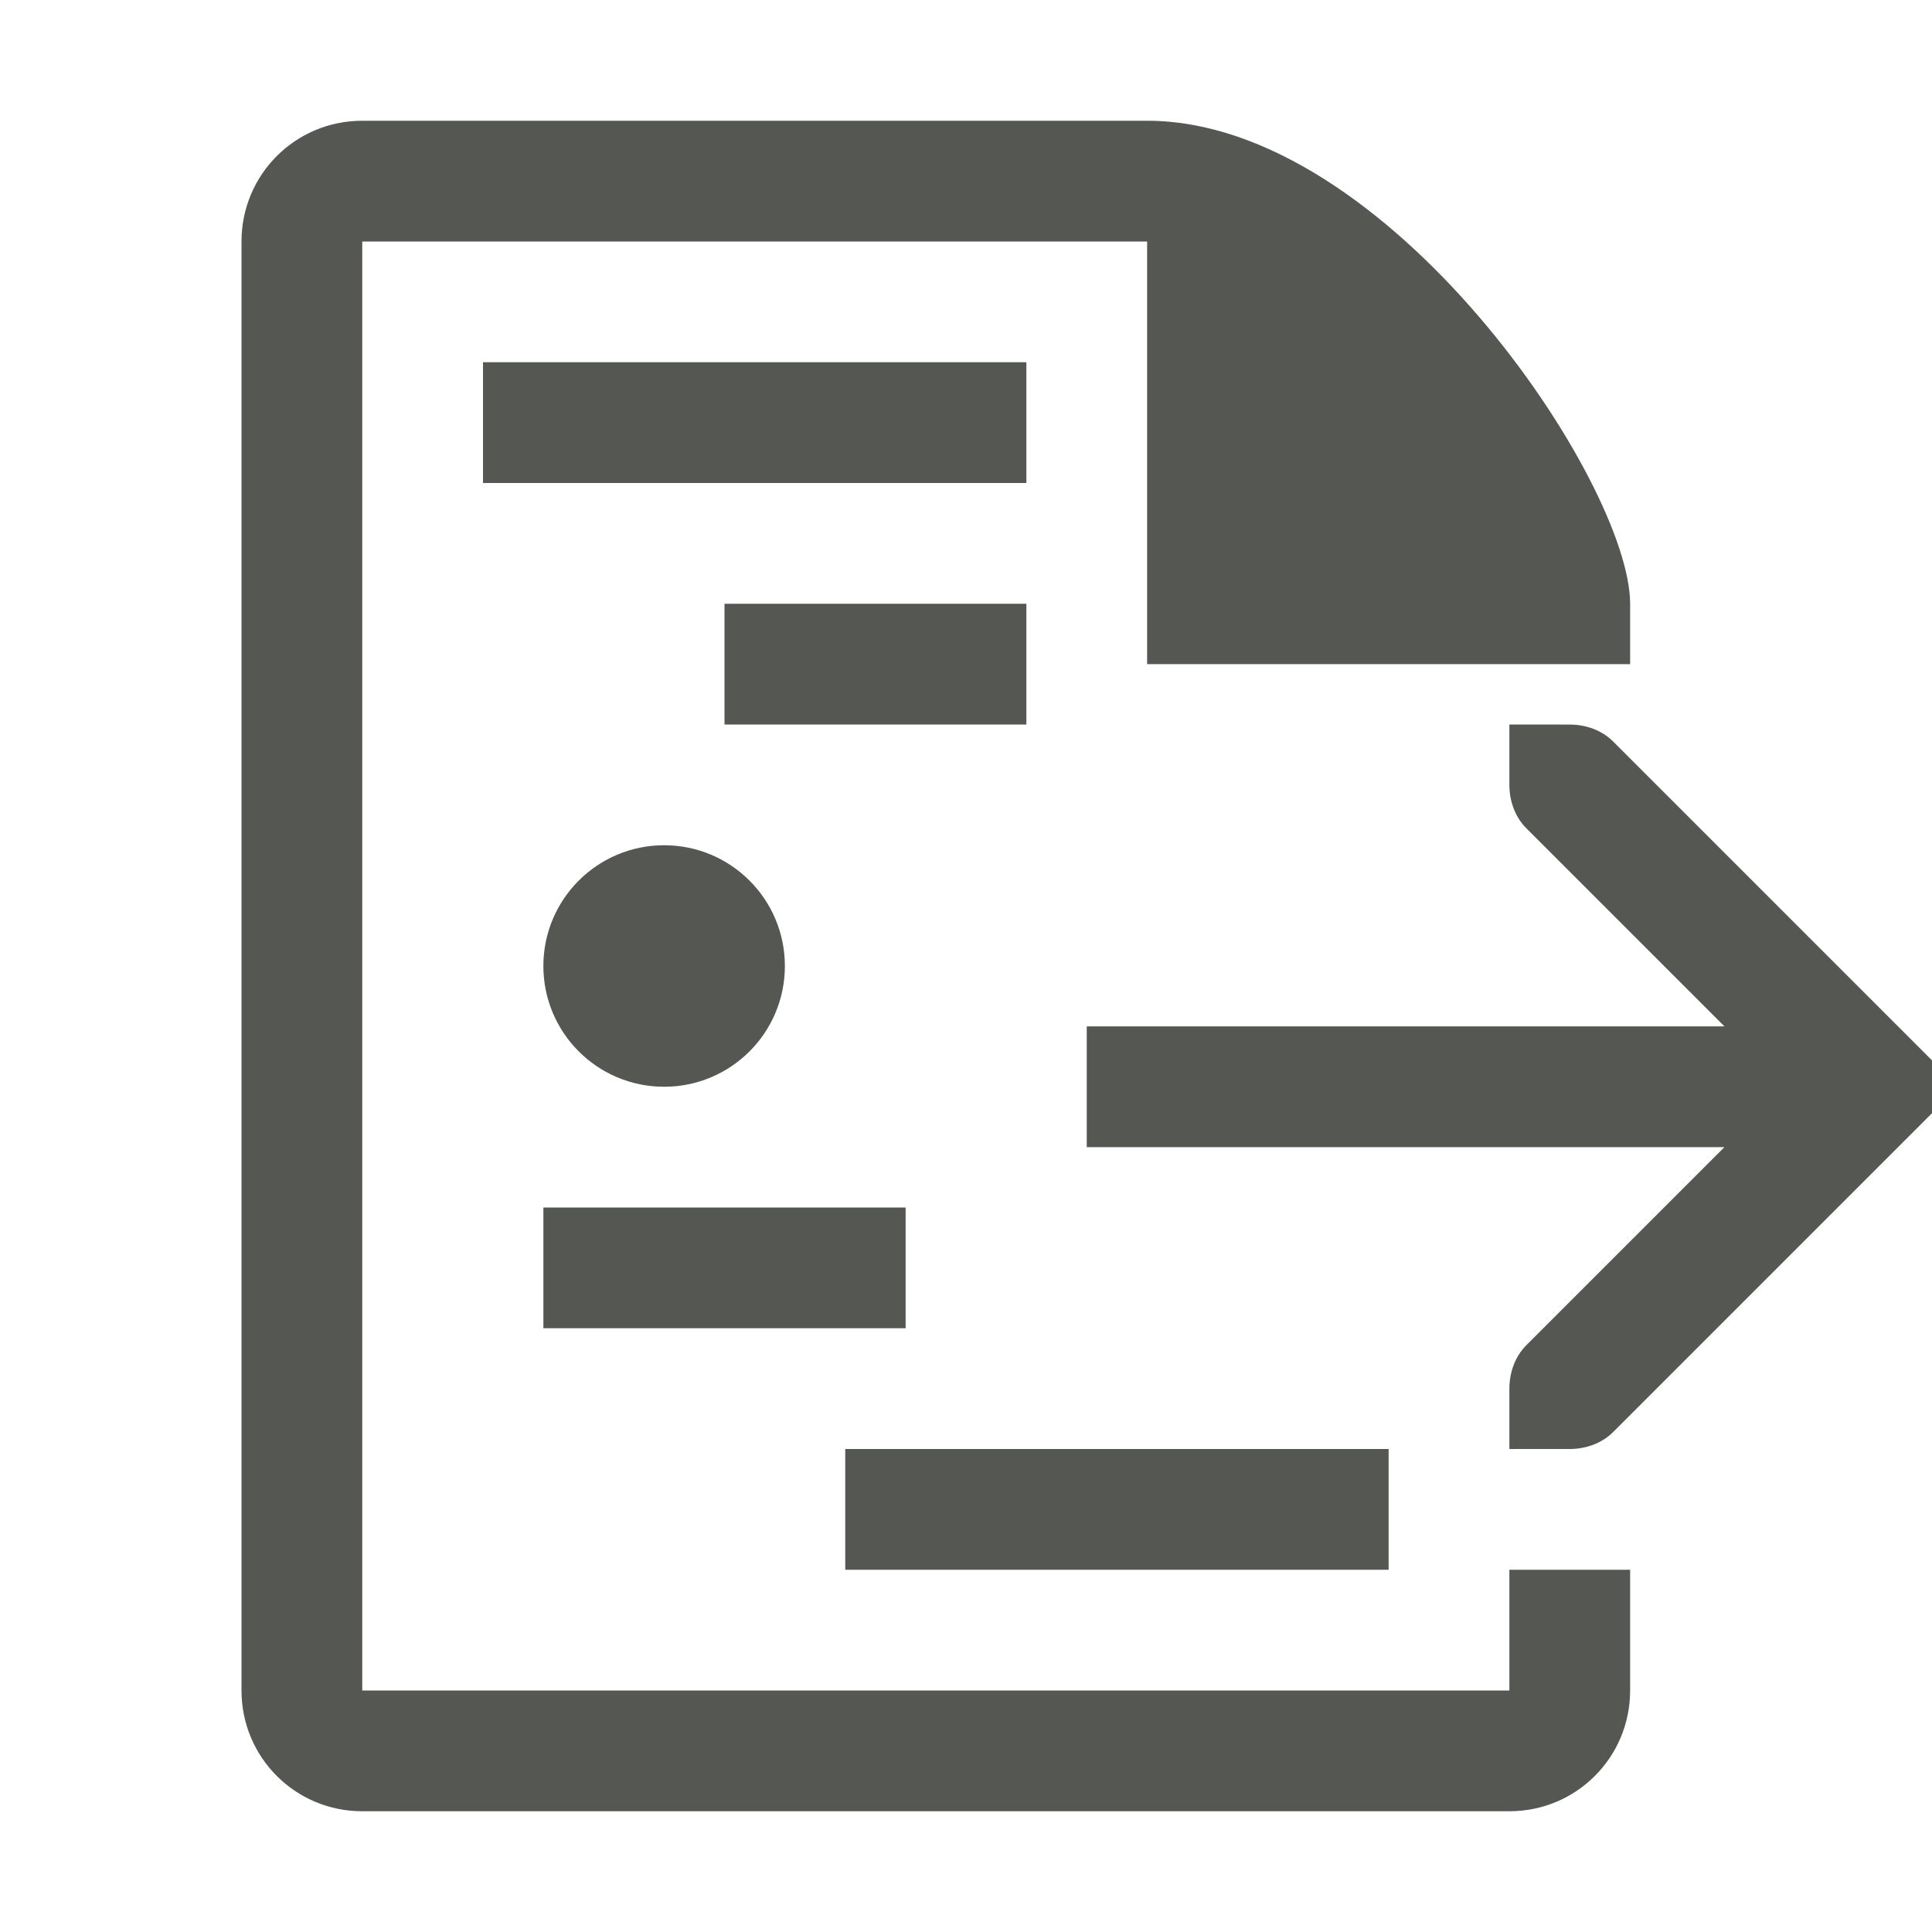 <svg viewBox="0 0 32 32" xmlns="http://www.w3.org/2000/svg"><path d="m6 2c-1.108 0-2 .892-2 2v24c0 1.108.892 2 2 2h19c1.108 0 2-.892 2-2v-2h-2v2h-19v-24h13v7h5 1 2v-1c0-2-4-8-8-8zm2 4v2h9v-2zm4 4v2h5v-2zm13 2v1c0 .265.093.531.281.719l3.281 3.281h-10.562v2h10.562l-3.281 3.281c-.188.188-.281.453-.281.719v1h1c.265 0 .531-.093.719-.281l5-5 .281-.281v-.875l-.281-.281-5-5c-.188-.188-.453-.281-.719-.281zm-14 2c-1.105 0-2 .895-2 2s.895 2 2 2c1.105 0 2-.895 2-2s-.895-2-2-2zm-2 6v2h6v-2zm5 4v2h9v-2z" fill="#555753"/></svg>